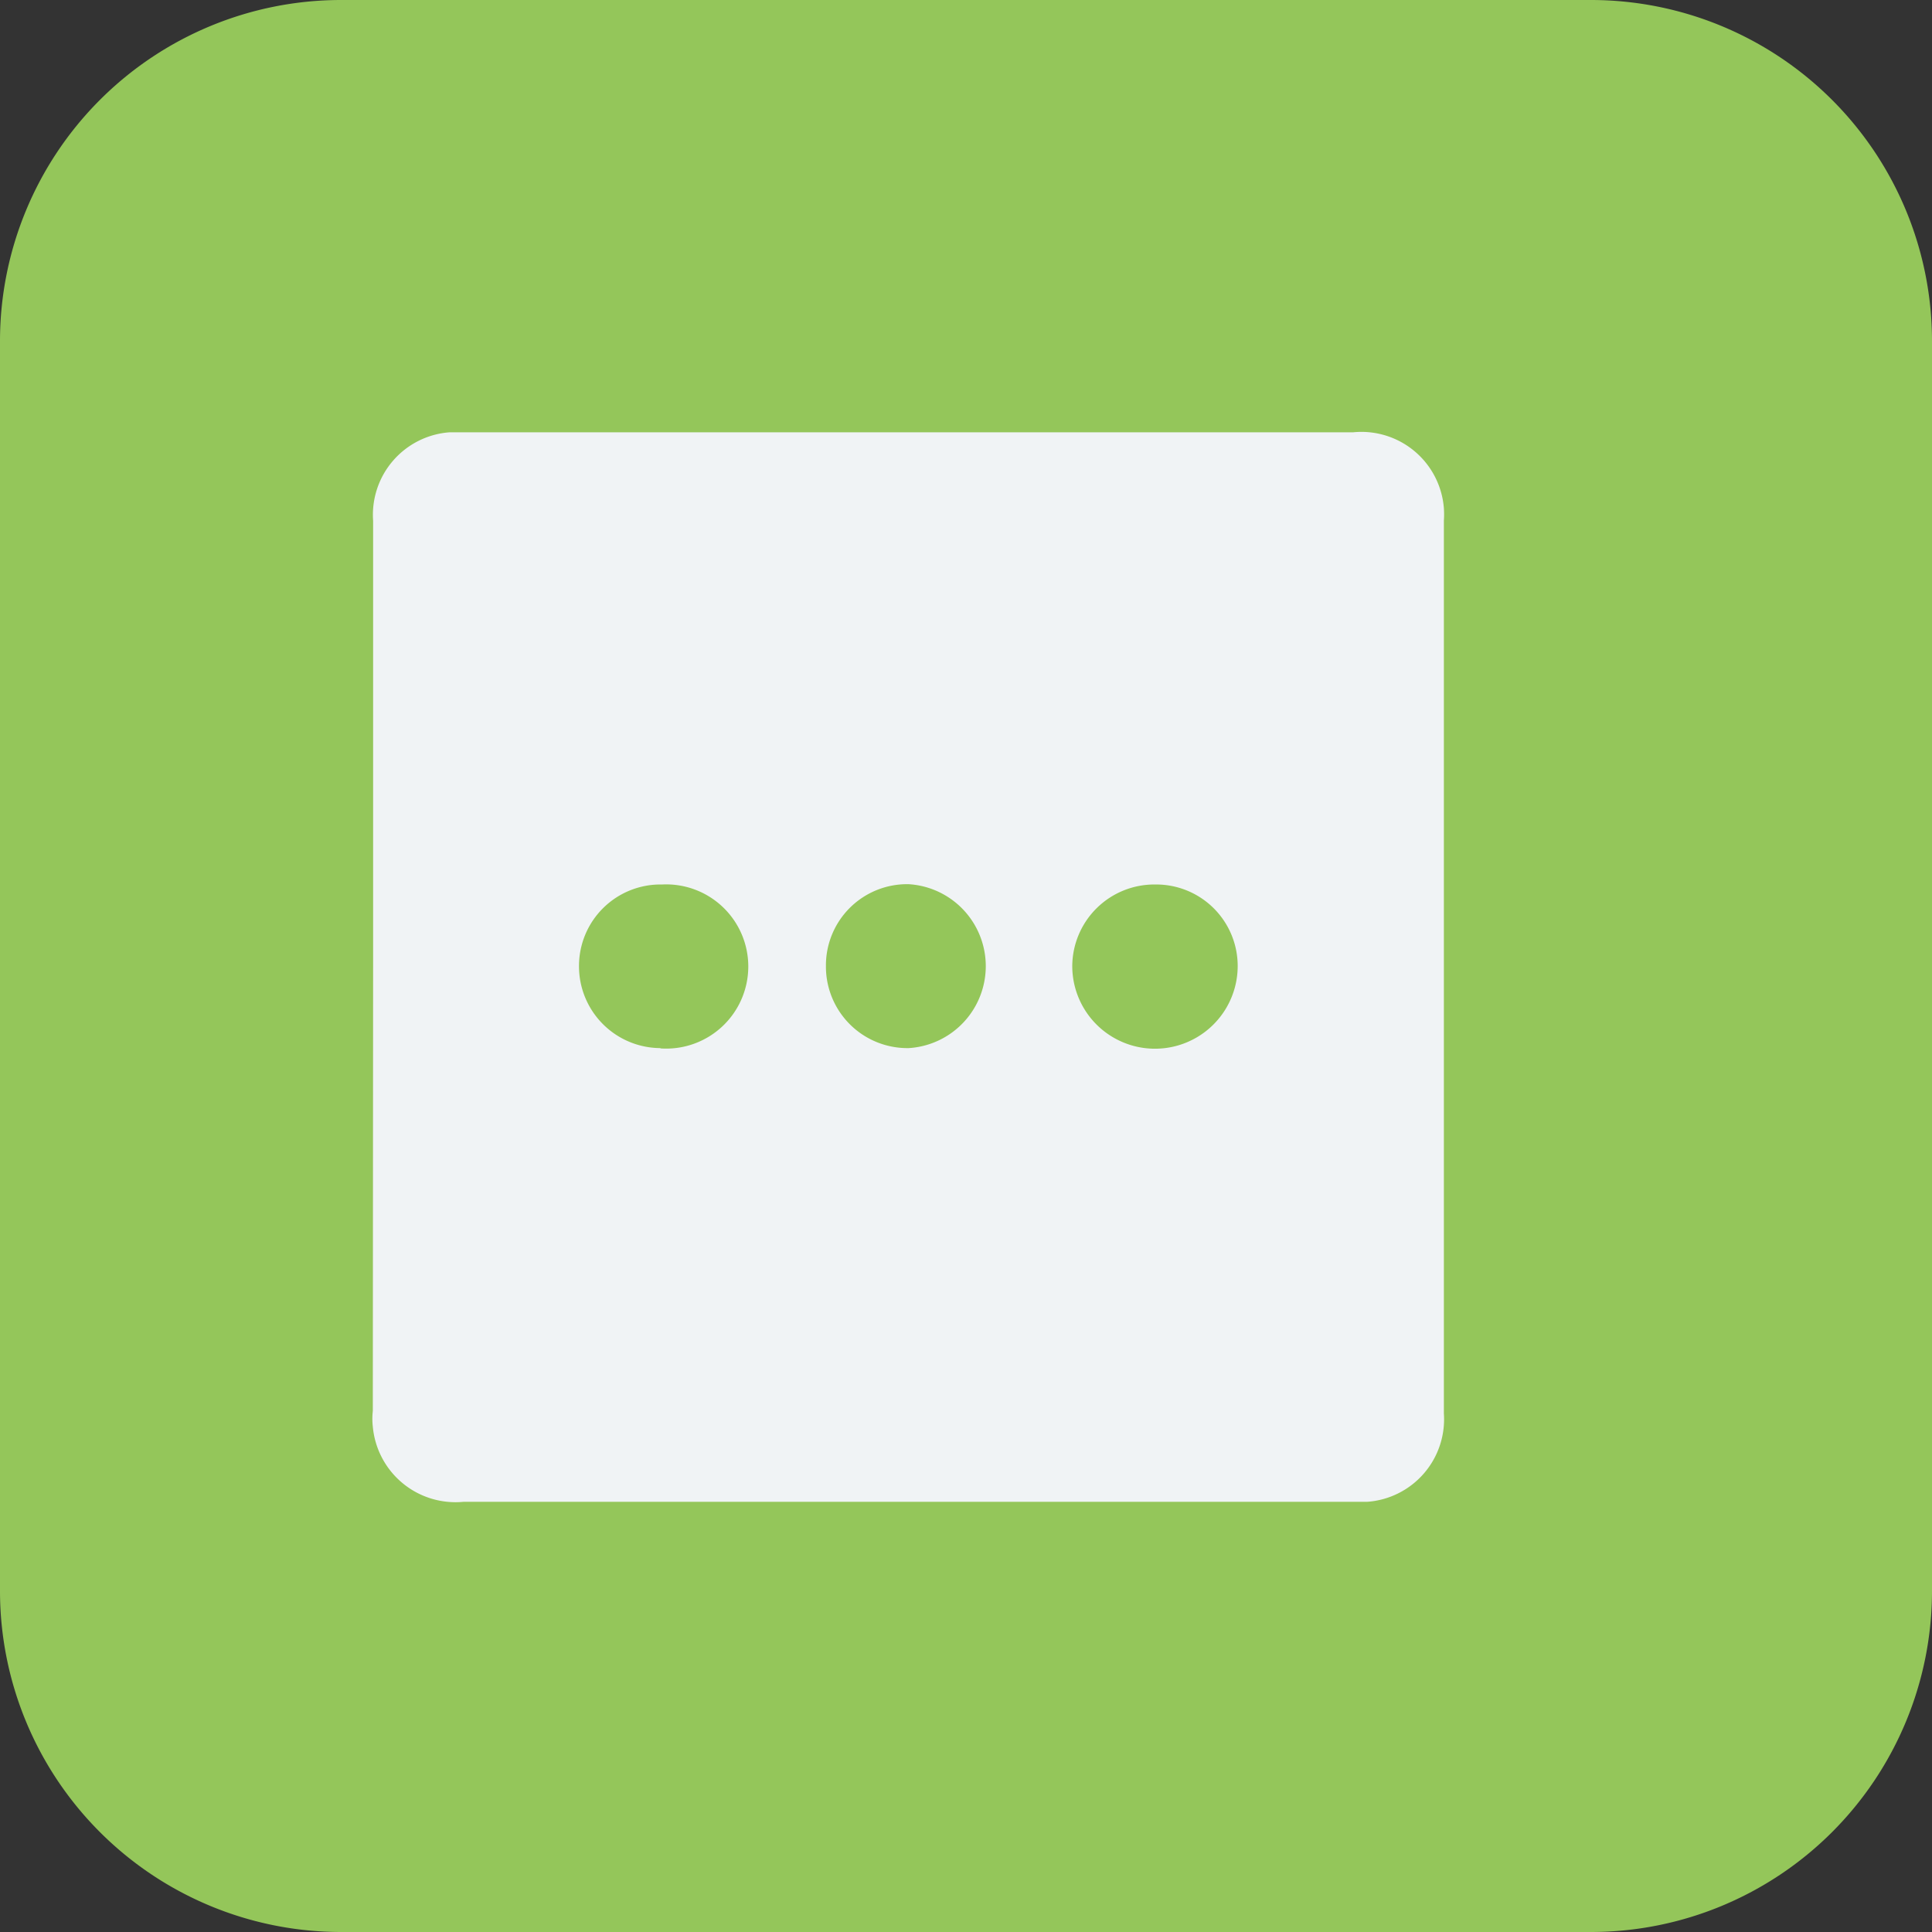 <svg id="Layer_1" data-name="Layer 1" xmlns="http://www.w3.org/2000/svg" width="64" height="64" viewBox="0 0 64 64"><rect x="0" y="0" width="64" height="64" fill="#333333" stroke="none"/><defs><style>.cls-1{fill:#94c65a;}.cls-2{fill:#f0f3f5;}</style></defs><g id="Group_13143" data-name="Group 13143"><path id="Path_60815" data-name="Path 60815" class="cls-1" d="M11.29,0H52.71A11.3,11.3,0,0,1,64,11.29V52.71A11.3,11.3,0,0,1,52.71,64H11.29A11.3,11.3,0,0,1,0,52.71V11.29A11.3,11.3,0,0,1,11.29,0Z"/></g><g id="Group_13194" data-name="Group 13194"><path id="Path_60804" data-name="Path 60804" class="cls-2" d="M12.36,32V17.25a2.74,2.74,0,0,1,2.54-2.93H44.83a2.74,2.74,0,0,1,3,2.51,2.94,2.94,0,0,1,0,.42V46.82a2.74,2.74,0,0,1-2.55,2.93H15.35a2.75,2.75,0,0,1-3-2.49,2.26,2.26,0,0,1,0-.52Zm9.52,2.73a2.72,2.72,0,1,0,.05-5.43A2.7,2.7,0,0,0,19.18,32v0a2.71,2.71,0,0,0,2.7,2.72Zm16.38-5.43A2.72,2.72,0,0,0,35.52,32v0A2.73,2.73,0,0,0,41,32v0a2.7,2.7,0,0,0-2.72-2.7ZM27.36,32a2.7,2.7,0,0,0,2.69,2.72h.05a2.72,2.72,0,0,0,0-5.43h0A2.69,2.69,0,0,0,27.36,32V32Z"/></g></svg>